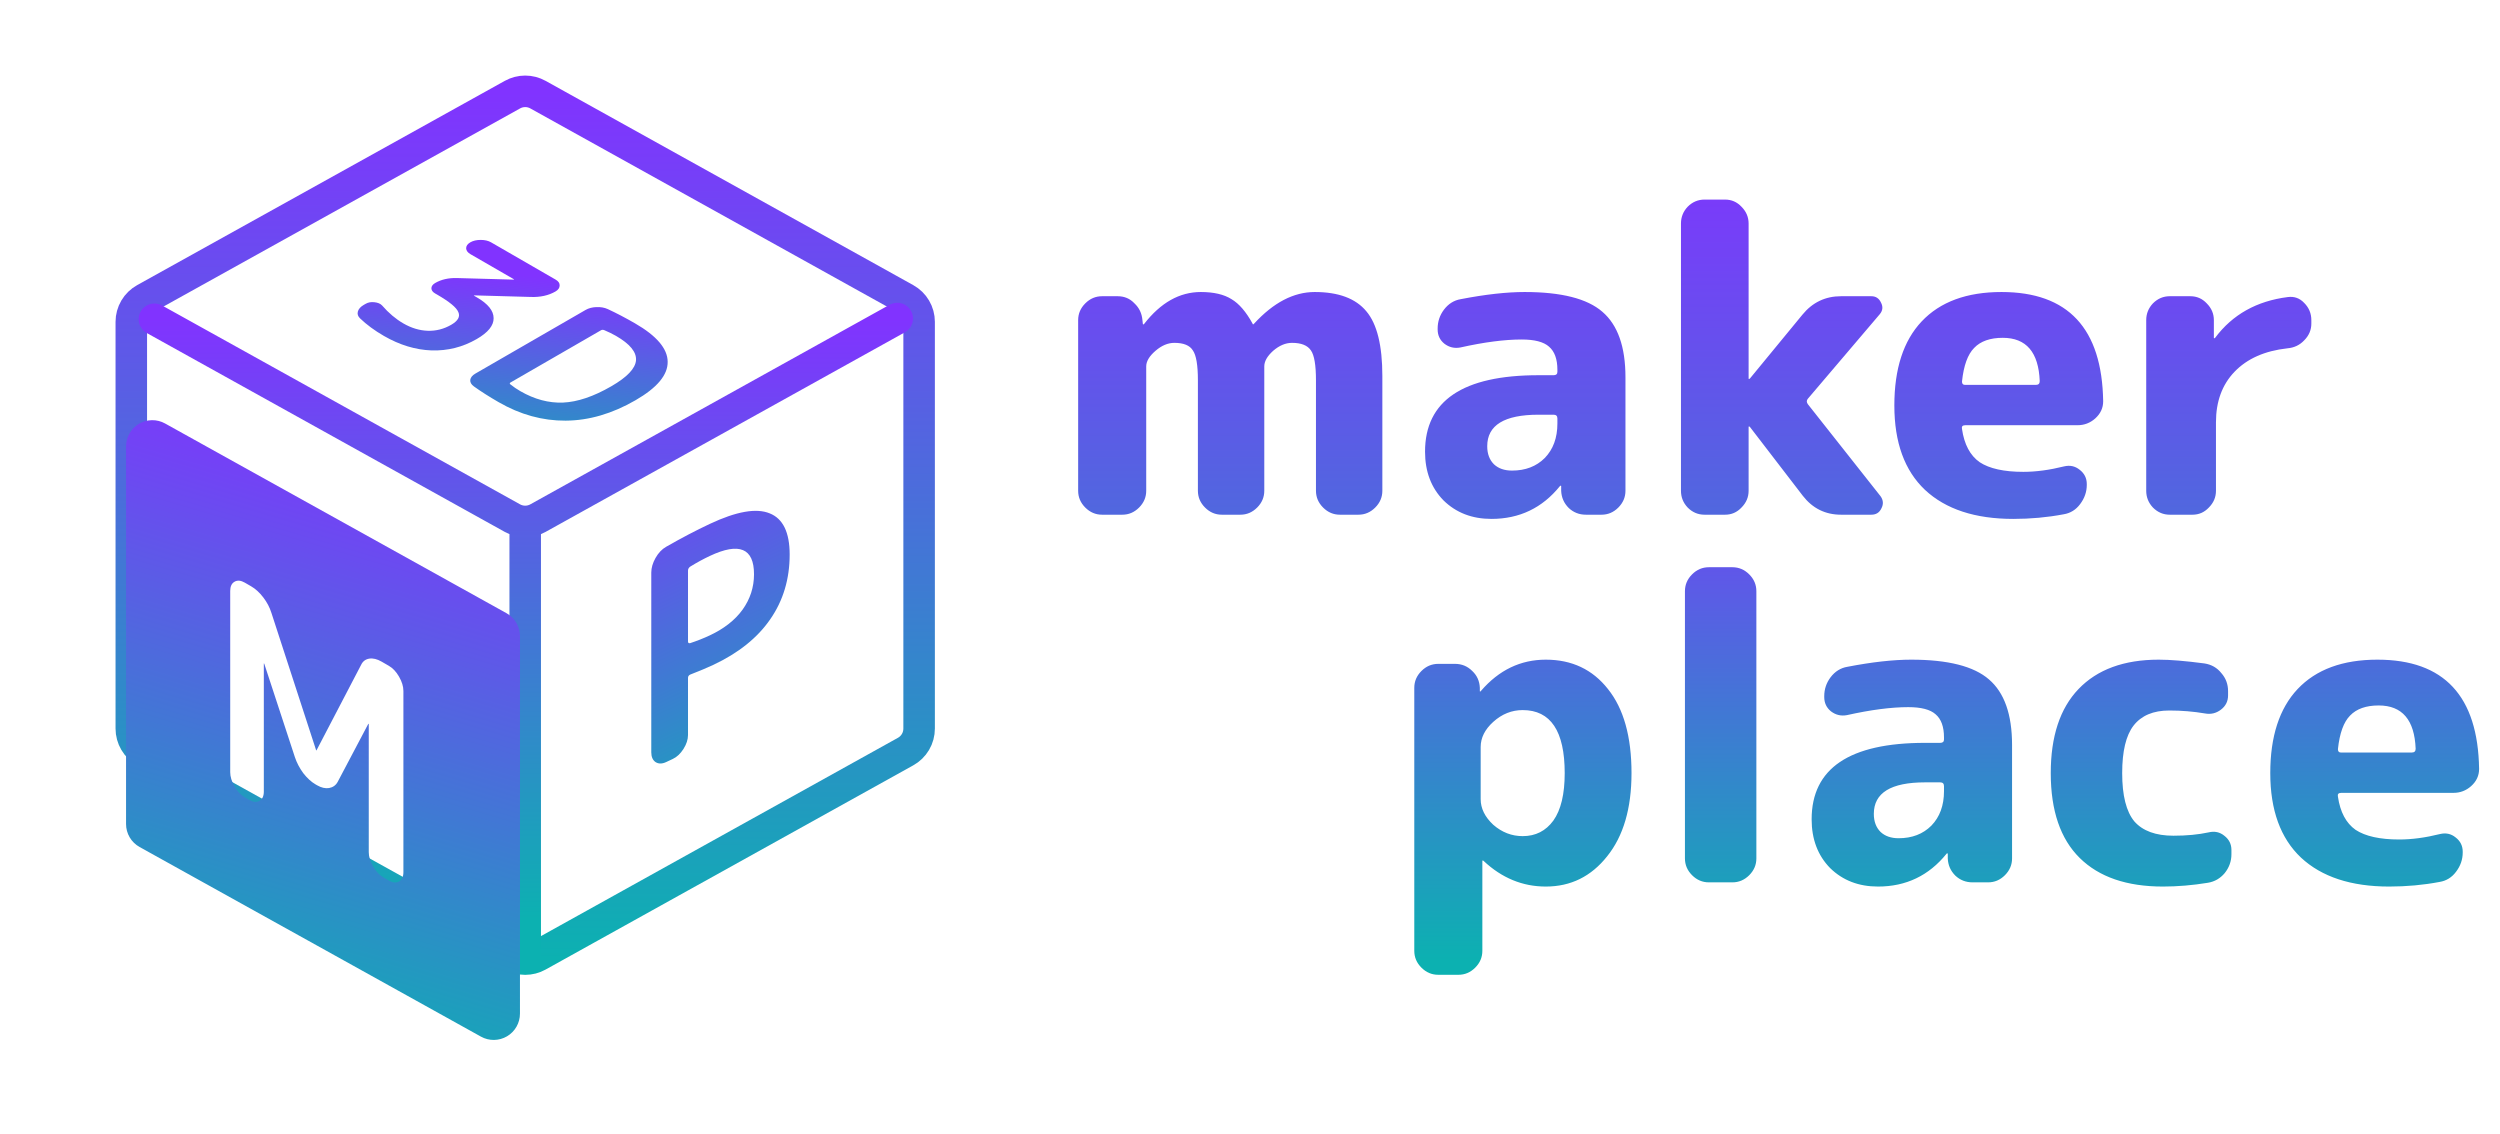 <svg width="119" height="54" viewBox="0 0 119 54" fill="none" xmlns="http://www.w3.org/2000/svg">
<path d="M43.75 15.319V34.681C43.75 34.904 43.691 35.124 43.577 35.316C43.464 35.508 43.301 35.667 43.106 35.775L25.606 45.496C25.421 45.599 25.212 45.653 25 45.653C24.788 45.653 24.579 45.599 24.394 45.496L6.894 35.775C6.699 35.667 6.536 35.508 6.423 35.316C6.31 35.124 6.25 34.904 6.25 34.681V15.319C6.25 15.096 6.31 14.877 6.423 14.685C6.536 14.493 6.699 14.335 6.894 14.227L24.394 4.504C24.579 4.401 24.788 4.347 25 4.347C25.212 4.347 25.421 4.401 25.606 4.504L43.106 14.227C43.301 14.335 43.464 14.493 43.577 14.685C43.69 14.877 43.75 15.096 43.75 15.319Z" stroke="url(#paint0_linear_301_6)" stroke-width="1.5" stroke-linecap="round" stroke-linejoin="round"/>
<path d="M7.35 15.196L24.392 24.663C24.578 24.766 24.787 24.82 24.999 24.82C25.212 24.82 25.421 24.766 25.606 24.663L42.708 15.162M25 45.5V25" stroke="url(#paint1_linear_301_6)" stroke-width="1.5" stroke-linecap="round" stroke-linejoin="round"/>
<g filter="url(#filter0_d_301_6)">
<path fill-rule="evenodd" clip-rule="evenodd" d="M4.856 17.157L21.106 26.186C21.301 26.294 21.463 26.452 21.577 26.644C21.69 26.836 21.75 27.055 21.75 27.278V45.251C21.75 45.468 21.693 45.682 21.585 45.871C21.477 46.06 21.322 46.218 21.135 46.328C20.947 46.439 20.734 46.498 20.516 46.501C20.299 46.504 20.084 46.45 19.894 46.344L3.644 37.317C3.449 37.209 3.286 37.05 3.173 36.858C3.06 36.666 3 36.447 3 36.224V18.251C3 18.033 3.057 17.819 3.165 17.63C3.272 17.441 3.428 17.284 3.615 17.173C3.803 17.062 4.016 17.003 4.234 17C4.451 16.997 4.666 17.051 4.856 17.157ZM8.164 34.434C8.301 34.672 8.463 34.845 8.649 34.952L8.867 35.078C9.053 35.185 9.214 35.199 9.352 35.12C9.489 35.041 9.558 34.894 9.558 34.679V28.589C9.558 28.58 9.562 28.577 9.57 28.582C9.578 28.587 9.582 28.594 9.582 28.603L11.037 33.041C11.126 33.307 11.259 33.561 11.437 33.804C11.623 34.042 11.817 34.219 12.019 34.336L12.092 34.378C12.294 34.495 12.484 34.539 12.662 34.511C12.848 34.478 12.985 34.38 13.074 34.217L14.529 31.459C14.529 31.45 14.533 31.447 14.541 31.452C14.549 31.457 14.553 31.464 14.553 31.473L14.553 37.563C14.553 37.778 14.622 38.004 14.759 38.242C14.897 38.48 15.058 38.653 15.244 38.76L15.511 38.914C15.697 39.021 15.859 39.035 15.996 38.956C16.133 38.877 16.202 38.73 16.202 38.515V29.891C16.202 29.676 16.133 29.45 15.996 29.212C15.859 28.974 15.697 28.801 15.511 28.694L15.159 28.491C14.949 28.37 14.755 28.323 14.578 28.351C14.4 28.379 14.27 28.477 14.19 28.645L12.068 32.712C12.068 32.721 12.064 32.724 12.056 32.719C12.047 32.714 12.043 32.707 12.043 32.698L9.922 26.181C9.841 25.92 9.712 25.672 9.534 25.439C9.356 25.206 9.162 25.028 8.952 24.907L8.649 24.732C8.463 24.625 8.301 24.611 8.164 24.69C8.026 24.769 7.958 24.916 7.958 25.131V33.755C7.958 33.97 8.026 34.196 8.164 34.434Z" fill="url(#paint2_linear_301_6)"/>
</g>
<path d="M32.749 27.161L32.749 30.535C32.749 30.601 32.783 30.627 32.85 30.614C33.171 30.509 33.484 30.386 33.788 30.243C34.472 29.921 34.991 29.513 35.346 29.02C35.709 28.513 35.891 27.951 35.891 27.335C35.891 26.094 35.19 25.803 33.788 26.463C33.484 26.606 33.171 26.776 32.85 26.974C32.783 27.024 32.749 27.087 32.749 27.161ZM31.71 36.274C31.516 36.365 31.347 36.366 31.203 36.275C31.068 36.179 31.001 36.025 31.001 35.81L31.001 27.256C31.001 27.032 31.068 26.799 31.203 26.559C31.339 26.318 31.508 26.14 31.71 26.026C32.428 25.614 33.12 25.251 33.788 24.937C35.054 24.341 36.005 24.174 36.638 24.436C37.271 24.688 37.588 25.342 37.588 26.397C37.588 27.563 37.28 28.59 36.663 29.478C36.055 30.361 35.152 31.085 33.952 31.649C33.674 31.78 33.306 31.934 32.85 32.112C32.783 32.144 32.749 32.197 32.749 32.271L32.749 34.987C32.749 35.202 32.677 35.422 32.534 35.649C32.39 35.875 32.221 36.034 32.027 36.125L31.71 36.274Z" fill="url(#paint3_linear_301_6)"/>
<g filter="url(#filter1_d_301_6)">
<path d="M22.396 9.1C22.263 9.023 22.194 8.93 22.188 8.82C22.188 8.707 22.254 8.612 22.387 8.535C22.52 8.458 22.685 8.42 22.881 8.42C23.077 8.42 23.242 8.458 23.375 8.535L26.449 10.31C26.582 10.387 26.645 10.48 26.639 10.59C26.639 10.703 26.573 10.798 26.44 10.875C26.111 11.065 25.718 11.152 25.262 11.135L22.586 11.06C22.575 11.06 22.566 11.062 22.56 11.065C22.555 11.068 22.555 11.072 22.56 11.075L22.699 11.155C23.23 11.462 23.496 11.792 23.496 12.145C23.502 12.495 23.233 12.827 22.69 13.14C22.026 13.523 21.311 13.703 20.543 13.68C19.78 13.653 19.024 13.423 18.274 12.99C17.829 12.733 17.451 12.455 17.139 12.155C17.035 12.055 17 11.945 17.035 11.825C17.07 11.705 17.162 11.602 17.312 11.515L17.408 11.46C17.523 11.393 17.659 11.368 17.815 11.385C17.982 11.402 18.106 11.453 18.187 11.54C18.499 11.9 18.837 12.185 19.2 12.395C19.581 12.615 19.968 12.732 20.361 12.745C20.753 12.758 21.126 12.663 21.478 12.46C21.801 12.273 21.914 12.072 21.816 11.855C21.729 11.638 21.391 11.36 20.802 11.02L20.707 10.965C20.592 10.898 20.534 10.815 20.534 10.715C20.54 10.618 20.6 10.537 20.716 10.47C21.005 10.303 21.348 10.225 21.746 10.235L24.44 10.31C24.451 10.31 24.46 10.308 24.466 10.305C24.471 10.302 24.471 10.298 24.466 10.295L22.396 9.1ZM28.611 12.718L24.298 15.208C24.258 15.232 24.255 15.26 24.289 15.293C24.445 15.417 24.604 15.525 24.766 15.618C25.441 16.008 26.12 16.19 26.801 16.163C27.488 16.133 28.253 15.875 29.096 15.388C29.852 14.952 30.245 14.538 30.274 14.148C30.302 13.758 29.985 13.372 29.321 12.988C29.159 12.895 28.972 12.803 28.758 12.713C28.7 12.693 28.651 12.695 28.611 12.718ZM22.557 15.393C22.43 15.3 22.373 15.197 22.384 15.083C22.401 14.967 22.482 14.867 22.627 14.783L27.875 11.753C28.019 11.67 28.189 11.625 28.386 11.618C28.588 11.608 28.77 11.64 28.931 11.713C29.341 11.903 29.774 12.13 30.23 12.393C31.258 12.987 31.775 13.595 31.781 14.218C31.792 14.845 31.281 15.457 30.248 16.053C29.139 16.693 28.031 17.017 26.922 17.023C25.825 17.03 24.763 16.737 23.735 16.143C23.279 15.88 22.887 15.63 22.557 15.393Z" fill="url(#paint4_linear_301_6)"/>
</g>
<path d="M52.46 24.5C52.153 24.5 51.887 24.387 51.66 24.16C51.433 23.933 51.32 23.667 51.32 23.36V15.24C51.32 14.933 51.433 14.667 51.66 14.44C51.887 14.213 52.153 14.1 52.46 14.1H53.2C53.52 14.1 53.787 14.213 54 14.44C54.227 14.653 54.353 14.92 54.38 15.24L54.4 15.42C54.4 15.433 54.407 15.44 54.42 15.44C54.447 15.44 54.46 15.433 54.46 15.42C55.247 14.407 56.147 13.9 57.16 13.9C57.773 13.9 58.26 14.013 58.62 14.24C58.98 14.453 59.313 14.84 59.62 15.4C59.62 15.427 59.633 15.44 59.66 15.44L59.7 15.4C60.62 14.4 61.58 13.9 62.58 13.9C63.713 13.9 64.533 14.207 65.04 14.82C65.547 15.42 65.8 16.447 65.8 17.9V23.36C65.8 23.667 65.687 23.933 65.46 24.16C65.233 24.387 64.967 24.5 64.66 24.5H63.78C63.473 24.5 63.207 24.387 62.98 24.16C62.753 23.933 62.64 23.667 62.64 23.36V18.1C62.64 17.38 62.56 16.907 62.4 16.68C62.24 16.44 61.94 16.32 61.5 16.32C61.193 16.32 60.893 16.447 60.6 16.7C60.32 16.953 60.18 17.2 60.18 17.44V23.36C60.18 23.667 60.067 23.933 59.84 24.16C59.613 24.387 59.347 24.5 59.04 24.5H58.16C57.853 24.5 57.587 24.387 57.36 24.16C57.133 23.933 57.02 23.667 57.02 23.36V18.1C57.02 17.38 56.94 16.907 56.78 16.68C56.633 16.44 56.34 16.32 55.9 16.32C55.593 16.32 55.293 16.447 55 16.7C54.707 16.953 54.56 17.2 54.56 17.44V23.36C54.56 23.667 54.447 23.933 54.22 24.16C53.993 24.387 53.727 24.5 53.42 24.5H52.46ZM73.232 19.74C71.605 19.74 70.792 20.24 70.792 21.24C70.792 21.6 70.898 21.887 71.112 22.1C71.325 22.3 71.612 22.4 71.972 22.4C72.612 22.4 73.132 22.2 73.532 21.8C73.932 21.387 74.132 20.84 74.132 20.16V19.92C74.132 19.8 74.072 19.74 73.952 19.74H73.232ZM70.992 24.7C70.072 24.7 69.312 24.407 68.712 23.82C68.125 23.22 67.832 22.447 67.832 21.5C67.832 19.073 69.632 17.86 73.232 17.86H73.952C74.072 17.86 74.132 17.807 74.132 17.7V17.6C74.132 17.093 73.998 16.727 73.732 16.5C73.478 16.273 73.045 16.16 72.432 16.16C71.618 16.16 70.645 16.287 69.512 16.54C69.232 16.593 68.978 16.533 68.752 16.36C68.538 16.187 68.432 15.96 68.432 15.68V15.64C68.432 15.307 68.532 15.007 68.732 14.74C68.945 14.46 69.212 14.293 69.532 14.24C70.705 14.013 71.718 13.9 72.572 13.9C74.318 13.9 75.552 14.213 76.272 14.84C77.005 15.467 77.372 16.507 77.372 17.96V23.36C77.372 23.667 77.258 23.933 77.032 24.16C76.805 24.387 76.538 24.5 76.232 24.5H75.492C75.172 24.5 74.898 24.393 74.672 24.18C74.445 23.953 74.325 23.68 74.312 23.36V23.14C74.312 23.127 74.305 23.12 74.292 23.12C74.265 23.12 74.252 23.127 74.252 23.14C73.412 24.18 72.325 24.7 70.992 24.7ZM81.134 24.5C80.827 24.5 80.56 24.387 80.334 24.16C80.12 23.933 80.014 23.667 80.014 23.36V10.64C80.014 10.333 80.12 10.067 80.334 9.84C80.56 9.613 80.827 9.5 81.134 9.5H82.114C82.42 9.5 82.68 9.613 82.894 9.84C83.12 10.067 83.234 10.333 83.234 10.64V18.02C83.234 18.033 83.24 18.04 83.254 18.04L83.294 18.02L85.794 14.98C86.274 14.393 86.887 14.1 87.634 14.1H89.074C89.287 14.1 89.44 14.2 89.534 14.4C89.64 14.6 89.62 14.787 89.474 14.96L86.054 18.98C85.987 19.06 85.987 19.147 86.054 19.24L89.514 23.62C89.647 23.807 89.66 24 89.554 24.2C89.46 24.4 89.3 24.5 89.074 24.5H87.634C86.887 24.5 86.28 24.2 85.814 23.6L83.294 20.32C83.28 20.307 83.267 20.3 83.254 20.3C83.24 20.3 83.234 20.307 83.234 20.32V23.36C83.234 23.667 83.12 23.933 82.894 24.16C82.68 24.387 82.42 24.5 82.114 24.5H81.134ZM95.331 16.08C94.731 16.08 94.277 16.24 93.971 16.56C93.664 16.867 93.471 17.4 93.391 18.16C93.391 18.267 93.437 18.32 93.531 18.32H96.911C97.031 18.32 97.091 18.26 97.091 18.14C97.037 16.767 96.451 16.08 95.331 16.08ZM95.831 24.7C94.017 24.7 92.617 24.24 91.631 23.32C90.657 22.4 90.171 21.06 90.171 19.3C90.171 17.553 90.604 16.22 91.471 15.3C92.351 14.367 93.617 13.9 95.271 13.9C98.444 13.9 100.057 15.633 100.111 19.1C100.111 19.42 99.984 19.693 99.731 19.92C99.491 20.133 99.211 20.24 98.891 20.24H93.551C93.417 20.24 93.364 20.3 93.391 20.42C93.497 21.153 93.777 21.68 94.231 22C94.697 22.307 95.391 22.46 96.311 22.46C96.911 22.46 97.557 22.373 98.251 22.2C98.531 22.133 98.777 22.187 98.991 22.36C99.217 22.533 99.331 22.76 99.331 23.04V23.08C99.331 23.413 99.224 23.72 99.011 24C98.811 24.267 98.551 24.427 98.231 24.48C97.457 24.627 96.657 24.7 95.831 24.7ZM103.28 24.5C102.973 24.5 102.707 24.387 102.48 24.16C102.267 23.933 102.16 23.667 102.16 23.36V15.24C102.16 14.933 102.267 14.667 102.48 14.44C102.707 14.213 102.973 14.1 103.28 14.1H104.26C104.567 14.1 104.827 14.213 105.04 14.44C105.267 14.667 105.38 14.933 105.38 15.24V16.08C105.38 16.093 105.387 16.1 105.4 16.1C105.427 16.1 105.44 16.093 105.44 16.08C106.267 14.973 107.42 14.327 108.9 14.14C109.207 14.1 109.467 14.193 109.68 14.42C109.907 14.647 110.02 14.92 110.02 15.24V15.4C110.02 15.707 109.907 15.973 109.68 16.2C109.467 16.427 109.2 16.553 108.88 16.58C107.8 16.7 106.96 17.073 106.36 17.7C105.773 18.313 105.48 19.113 105.48 20.1V23.36C105.48 23.667 105.367 23.933 105.14 24.16C104.927 24.387 104.667 24.5 104.36 24.5H103.28Z" fill="url(#paint5_linear_301_6)"/>
<path d="M70.48 35.56V38.04C70.48 38.48 70.68 38.887 71.08 39.26C71.493 39.62 71.96 39.8 72.48 39.8C73.093 39.8 73.58 39.553 73.94 39.06C74.3 38.553 74.48 37.8 74.48 36.8C74.48 34.8 73.813 33.8 72.48 33.8C71.96 33.8 71.493 33.987 71.08 34.36C70.68 34.72 70.48 35.12 70.48 35.56ZM68.46 46.4C68.153 46.4 67.887 46.287 67.66 46.06C67.433 45.833 67.32 45.567 67.32 45.26V32.74C67.32 32.433 67.433 32.167 67.66 31.94C67.887 31.713 68.153 31.6 68.46 31.6H69.26C69.58 31.6 69.853 31.713 70.08 31.94C70.307 32.153 70.427 32.42 70.44 32.74V32.9C70.44 32.913 70.447 32.92 70.46 32.92L70.5 32.88C71.353 31.893 72.38 31.4 73.58 31.4C74.82 31.4 75.807 31.867 76.54 32.8C77.287 33.733 77.66 35.067 77.66 36.8C77.66 38.48 77.273 39.8 76.5 40.76C75.74 41.72 74.767 42.2 73.58 42.2C72.473 42.2 71.487 41.793 70.62 40.98C70.607 40.967 70.593 40.96 70.58 40.96C70.567 40.96 70.56 40.967 70.56 40.98V45.26C70.56 45.567 70.447 45.833 70.22 46.06C69.993 46.287 69.727 46.4 69.42 46.4H68.46ZM81.343 42C81.036 42 80.769 41.887 80.543 41.66C80.316 41.433 80.203 41.167 80.203 40.86V28.14C80.203 27.833 80.316 27.567 80.543 27.34C80.769 27.113 81.036 27 81.343 27H82.463C82.769 27 83.036 27.113 83.263 27.34C83.49 27.567 83.603 27.833 83.603 28.14V40.86C83.603 41.167 83.49 41.433 83.263 41.66C83.036 41.887 82.769 42 82.463 42H81.343ZM91.634 37.24C90.007 37.24 89.194 37.74 89.194 38.74C89.194 39.1 89.301 39.387 89.514 39.6C89.727 39.8 90.014 39.9 90.374 39.9C91.014 39.9 91.534 39.7 91.934 39.3C92.334 38.887 92.534 38.34 92.534 37.66V37.42C92.534 37.3 92.474 37.24 92.354 37.24H91.634ZM89.394 42.2C88.474 42.2 87.714 41.907 87.114 41.32C86.527 40.72 86.234 39.947 86.234 39C86.234 36.573 88.034 35.36 91.634 35.36H92.354C92.474 35.36 92.534 35.307 92.534 35.2V35.1C92.534 34.593 92.401 34.227 92.134 34C91.881 33.773 91.447 33.66 90.834 33.66C90.021 33.66 89.047 33.787 87.914 34.04C87.634 34.093 87.381 34.033 87.154 33.86C86.941 33.687 86.834 33.46 86.834 33.18V33.14C86.834 32.807 86.934 32.507 87.134 32.24C87.347 31.96 87.614 31.793 87.934 31.74C89.107 31.513 90.121 31.4 90.974 31.4C92.721 31.4 93.954 31.713 94.674 32.34C95.407 32.967 95.774 34.007 95.774 35.46V40.86C95.774 41.167 95.661 41.433 95.434 41.66C95.207 41.887 94.941 42 94.634 42H93.894C93.574 42 93.301 41.893 93.074 41.68C92.847 41.453 92.727 41.18 92.714 40.86V40.64C92.714 40.627 92.707 40.62 92.694 40.62C92.667 40.62 92.654 40.627 92.654 40.64C91.814 41.68 90.727 42.2 89.394 42.2ZM102.956 42.2C101.236 42.2 99.916 41.747 98.996 40.84C98.076 39.933 97.616 38.587 97.616 36.8C97.616 35.053 98.056 33.72 98.936 32.8C99.829 31.867 101.103 31.4 102.756 31.4C103.303 31.4 104.029 31.46 104.936 31.58C105.269 31.633 105.536 31.787 105.736 32.04C105.949 32.28 106.056 32.567 106.056 32.9V33.1C106.056 33.38 105.943 33.607 105.716 33.78C105.489 33.953 105.236 34.013 104.956 33.96C104.409 33.867 103.843 33.82 103.256 33.82C102.496 33.82 101.929 34.06 101.556 34.54C101.196 35.007 101.016 35.76 101.016 36.8C101.016 37.867 101.209 38.633 101.596 39.1C101.996 39.553 102.616 39.78 103.456 39.78C104.083 39.78 104.643 39.727 105.136 39.62C105.416 39.553 105.663 39.607 105.876 39.78C106.103 39.953 106.216 40.18 106.216 40.46V40.66C106.216 40.993 106.109 41.293 105.896 41.56C105.683 41.813 105.416 41.967 105.096 42.02C104.363 42.14 103.649 42.2 102.956 42.2ZM113.225 33.58C112.625 33.58 112.172 33.74 111.865 34.06C111.559 34.367 111.365 34.9 111.285 35.66C111.285 35.767 111.332 35.82 111.425 35.82H114.805C114.925 35.82 114.985 35.76 114.985 35.64C114.932 34.267 114.345 33.58 113.225 33.58ZM113.725 42.2C111.912 42.2 110.512 41.74 109.525 40.82C108.552 39.9 108.065 38.56 108.065 36.8C108.065 35.053 108.499 33.72 109.365 32.8C110.245 31.867 111.512 31.4 113.165 31.4C116.339 31.4 117.952 33.133 118.005 36.6C118.005 36.92 117.879 37.193 117.625 37.42C117.385 37.633 117.105 37.74 116.785 37.74H111.445C111.312 37.74 111.259 37.8 111.285 37.92C111.392 38.653 111.672 39.18 112.125 39.5C112.592 39.807 113.285 39.96 114.205 39.96C114.805 39.96 115.452 39.873 116.145 39.7C116.425 39.633 116.672 39.687 116.885 39.86C117.112 40.033 117.225 40.26 117.225 40.54V40.58C117.225 40.913 117.119 41.22 116.905 41.5C116.705 41.767 116.445 41.927 116.125 41.98C115.352 42.127 114.552 42.2 113.725 42.2Z" fill="url(#paint6_linear_301_6)"/>
<defs>
<filter id="filter0_d_301_6" x="2" y="16" width="26.75" height="37.501" filterUnits="userSpaceOnUse" color-interpolation-filters="sRGB">
<feFlood flood-opacity="0" result="BackgroundImageFix"/>
<feColorMatrix in="SourceAlpha" type="matrix" values="0 0 0 0 0 0 0 0 0 0 0 0 0 0 0 0 0 0 127 0" result="hardAlpha"/>
<feOffset dx="3" dy="3"/>
<feGaussianBlur stdDeviation="2"/>
<feComposite in2="hardAlpha" operator="out"/>
<feColorMatrix type="matrix" values="0 0 0 0 0 0 0 0 0 0 0 0 0 0 0 0 0 0 0.6 0"/>
<feBlend mode="normal" in2="BackgroundImageFix" result="effect1_dropShadow_301_6"/>
<feBlend mode="normal" in="SourceGraphic" in2="effect1_dropShadow_301_6" result="shape"/>
</filter>
<filter id="filter1_d_301_6" x="14.472" y="8.2" width="20.936" height="14.778" filterUnits="userSpaceOnUse" color-interpolation-filters="sRGB">
<feFlood flood-opacity="0" result="BackgroundImageFix"/>
<feColorMatrix in="SourceAlpha" type="matrix" values="0 0 0 0 0 0 0 0 0 0 0 0 0 0 0 0 0 0 127 0" result="hardAlpha"/>
<feOffset dy="3"/>
<feGaussianBlur stdDeviation="1"/>
<feComposite in2="hardAlpha" operator="out"/>
<feColorMatrix type="matrix" values="0 0 0 0 0 0 0 0 0 0 0 0 0 0 0 0 0 0 1 0"/>
<feBlend mode="normal" in2="BackgroundImageFix" result="effect1_dropShadow_301_6"/>
<feBlend mode="normal" in="SourceGraphic" in2="effect1_dropShadow_301_6" result="shape"/>
</filter>
<linearGradient id="paint0_linear_301_6" x1="25" y1="4.347" x2="25" y2="45.653" gradientUnits="userSpaceOnUse">
<stop stop-color="#8133FF"/>
<stop offset="1" stop-color="#0CB1B1"/>
</linearGradient>
<linearGradient id="paint1_linear_301_6" x1="25.029" y1="15.162" x2="25.029" y2="43.75" gradientUnits="userSpaceOnUse">
<stop stop-color="#8133FF"/>
<stop offset="1" stop-color="#0CB1B1"/>
</linearGradient>
<linearGradient id="paint2_linear_301_6" x1="13.5" y1="15.5" x2="4.625" y2="45.786" gradientUnits="userSpaceOnUse">
<stop offset="0.047" stop-color="#8133FF"/>
<stop offset="1" stop-color="#0CB1B1"/>
</linearGradient>
<linearGradient id="paint3_linear_301_6" x1="35.397" y1="18.539" x2="43.582" y2="35.934" gradientUnits="userSpaceOnUse">
<stop stop-color="#8133FF"/>
<stop offset="1" stop-color="#0CB1B1"/>
</linearGradient>
<linearGradient id="paint4_linear_301_6" x1="24" y1="10" x2="23.105" y2="19.919" gradientUnits="userSpaceOnUse">
<stop stop-color="#8133FF"/>
<stop offset="1" stop-color="#0CB1B1"/>
</linearGradient>
<linearGradient id="paint5_linear_301_6" x1="80" y1="5" x2="80" y2="49.5" gradientUnits="userSpaceOnUse">
<stop offset="0.036" stop-color="#8133FF"/>
<stop offset="1" stop-color="#0CB1B1"/>
</linearGradient>
<linearGradient id="paint6_linear_301_6" x1="92" y1="15" x2="92" y2="51" gradientUnits="userSpaceOnUse">
<stop offset="0.13" stop-color="#8133FF"/>
<stop offset="0.854" stop-color="#0CB1B1"/>
</linearGradient>
</defs>
</svg>
